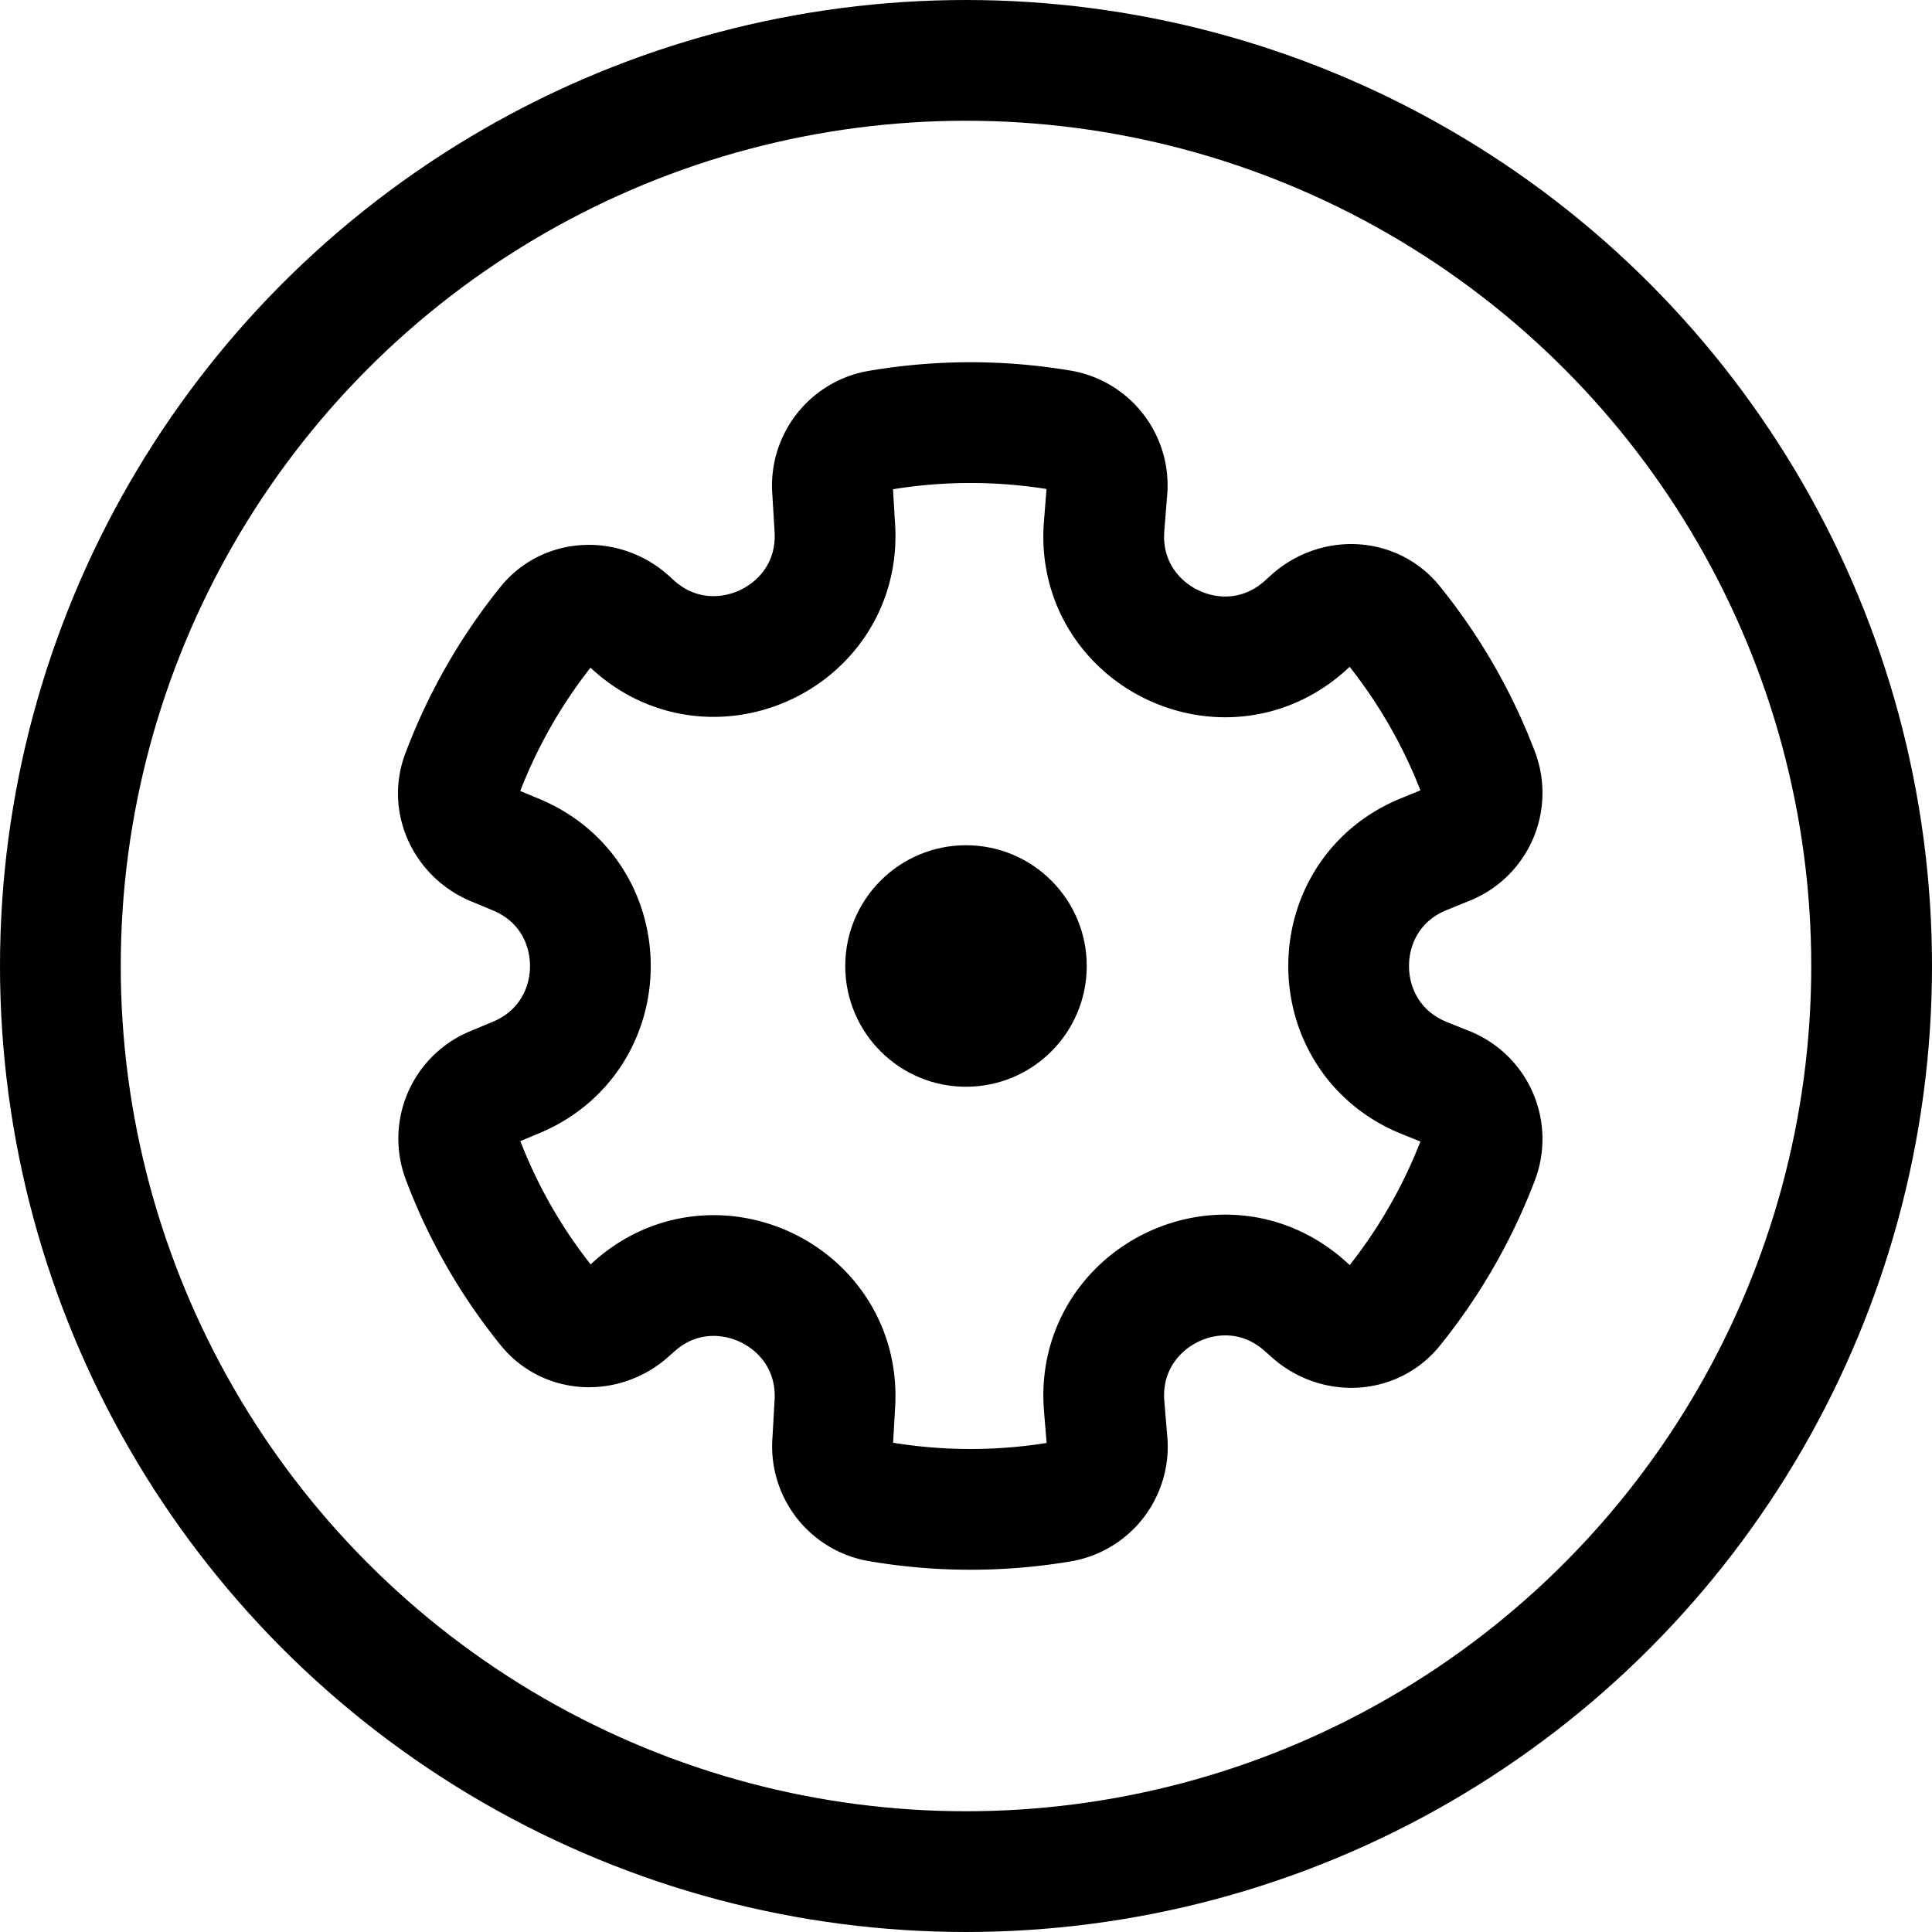 <svg xmlns="http://www.w3.org/2000/svg" fill="none" viewBox="0 0 16 16"><g clip-path="url(#a)"><circle cx="8" cy="8" r="7.5" stroke="currentColor"/><path stroke="currentColor" d="M8.794 3.564a4.5 4.5 0 0 0-1.525.002.464.464 0 0 0-.374.494l.019.317c.052.896-1.012 1.401-1.674.795l-.033-.03c-.197-.18-.505-.176-.673.032a4.5 4.5 0 0 0-.71 1.244c-.088.235.04.49.27.585l.178.074c.823.34.823 1.506 0 1.847l-.177.074a.463.463 0 0 0-.27.585c.168.45.408.87.71 1.243.168.208.475.213.672.033l.034-.03c.661-.607 1.725-.102 1.673.794l-.018.318a.464.464 0 0 0 .374.493 4.5 4.5 0 0 0 1.524.002.464.464 0 0 0 .374-.505l-.024-.288c-.072-.898.986-1.427 1.66-.83l.063.056c.198.175.5.168.667-.037.303-.375.544-.795.714-1.246a.463.463 0 0 0-.275-.587l-.179-.072c-.833-.337-.834-1.517 0-1.854L11.973 7a.463.463 0 0 0 .275-.587 4.5 4.5 0 0 0-.714-1.245c-.167-.206-.47-.213-.668-.038l-.062.056c-.674.597-1.733.069-1.66-.829l.023-.289a.464.464 0 0 0-.373-.504Z"/><circle cx="8" cy="8" r="1" fill="#000"/></g><defs><clipPath id="a"><path fill="#fff" d="M0 0h16v16H0z"/></clipPath></defs></svg>